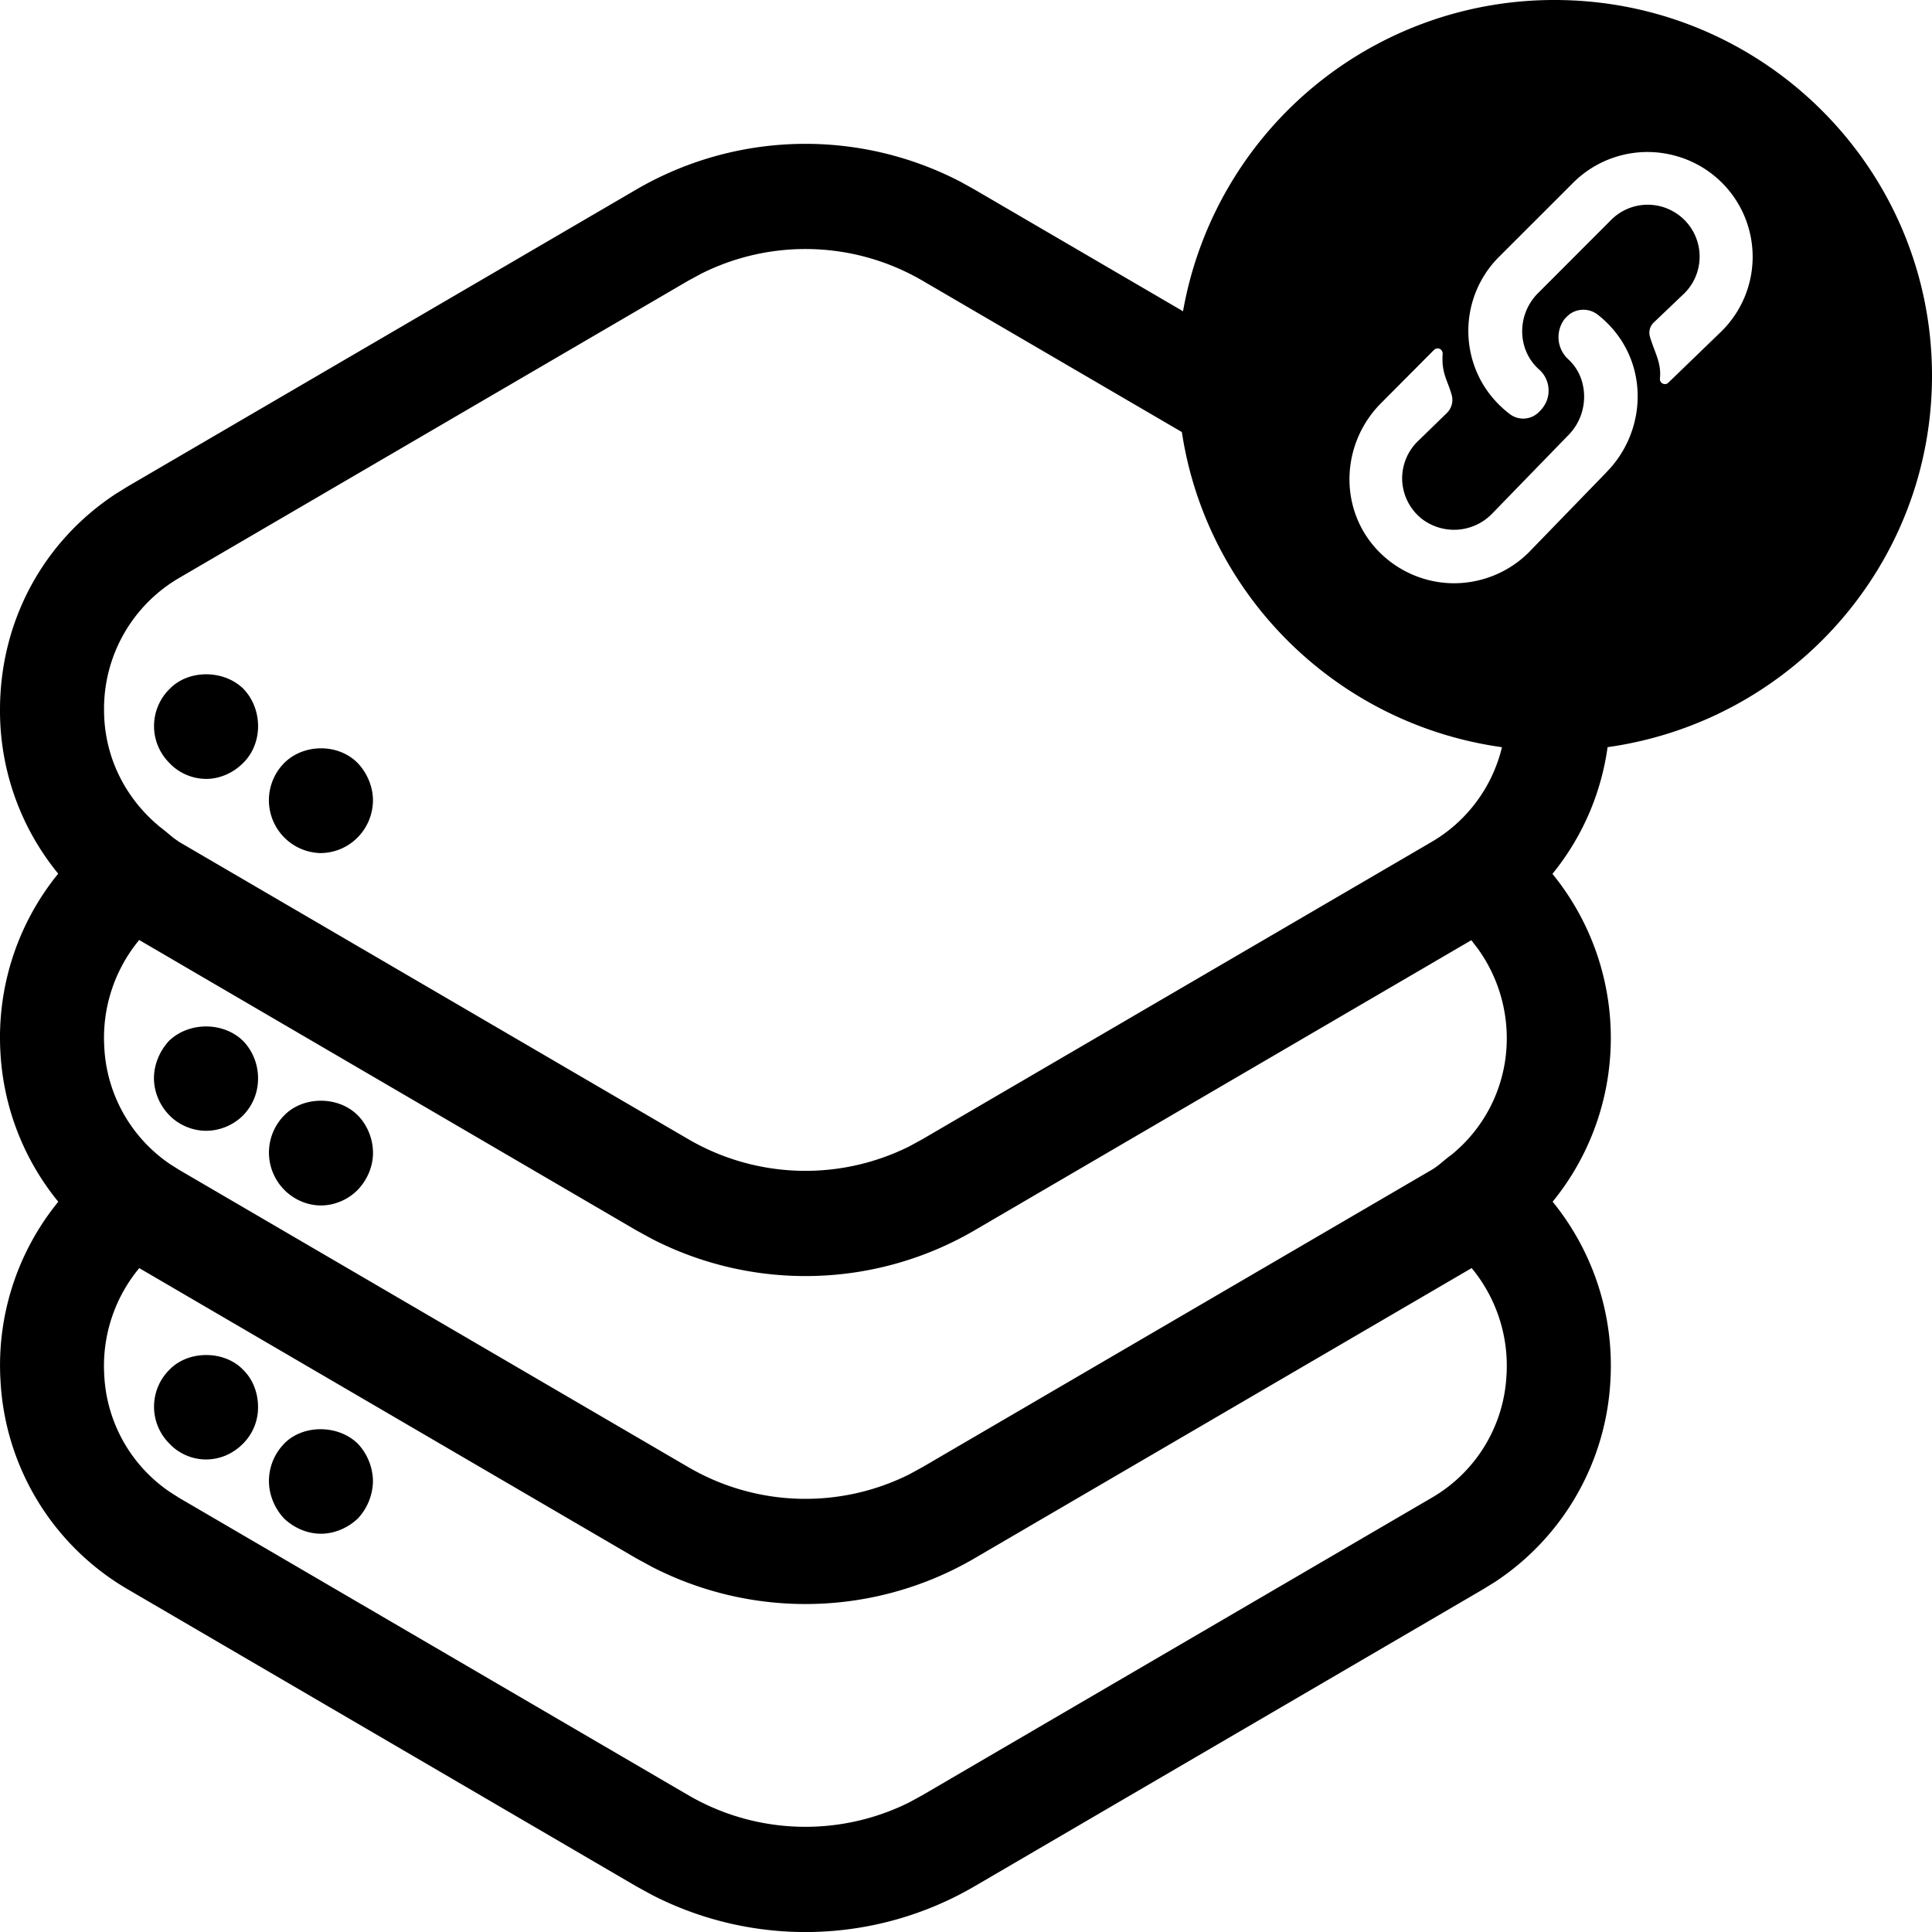 <svg xmlns="http://www.w3.org/2000/svg" viewBox="0 0 48 48" width="48px" height="48px"><g><path fill-rule="evenodd" d="M4.213 34.027a1.293 1.293 0 000 1.843c.232.248.568.39.905.39.348 0 .67-.142.917-.39a1.27 1.27 0 00.376-.914c0-.354-.13-.693-.376-.929-.465-.482-1.356-.482-1.822 0zm.905-5.933c.35 0 .683-.144.919-.38a1.3 1.3 0 00.374-.927c0-.34-.13-.678-.374-.928-.48-.469-1.333-.483-1.837 0-.232.25-.375.588-.375.928 0 .34.143.679.388.927.232.236.57.38.905.38zm1.94 7.776a1.328 1.328 0 00-.376.927c0 .34.141.68.375.928.245.236.58.38.916.38.336 0 .673-.144.919-.38a1.39 1.39 0 00.374-.928 1.39 1.39 0 00-.374-.927c-.491-.482-1.371-.482-1.835 0zm.915-14.676a1.3 1.3 0 00.917-.393 1.32 1.32 0 00.376-.913c0-.342-.143-.68-.376-.927-.489-.5-1.356-.484-1.833 0a1.314 1.314 0 00.916 2.234zm31.923-9.446c.933-.931 1.068-2.423.262-3.465a2.608 2.608 0 00-.464-.466.582.582 0 00-.7-.009l-.065.057-.052.054a.745.745 0 00.094 1.014 1.2 1.2 0 01.331.539 1.362 1.362 0 01-.357 1.36l-1.881 1.937a1.316 1.316 0 01-1.736.124 1.294 1.294 0 01-.49-.936 1.29 1.29 0 01.377-.984l.73-.71a.454.454 0 00.123-.445c-.101-.369-.258-.54-.226-1.023a.13.13 0 00-.07-.127.128.128 0 00-.11.001l-.033.023-1.306 1.313c-.976.968-1.076 2.532-.179 3.576a2.63 2.63 0 001.884.908 2.637 2.637 0 001.949-.76l1.92-1.98zM37.43 34.145a3.808 3.808 0 00-.867-2.64L24.21 38.717a8.336 8.336 0 01-8.007.214l-.393-.214-12.35-7.211a3.8 3.8 0 00-.87 2.656 3.724 3.724 0 001.637 2.91l.23.146 12.645 7.384a5.783 5.783 0 005.493.175l.32-.175 12.644-7.384a3.73 3.73 0 001.87-3.073zm-34.84-8.15a3.732 3.732 0 001.636 2.928l.233.147 12.644 7.382a5.77 5.77 0 005.493.175l.32-.175L35.56 29.07c.15-.086.272-.202.406-.308.026-.018.05-.041.078-.058a3.714 3.714 0 001.383-2.654 3.807 3.807 0 00-.698-2.463l-.174-.228-12.345 7.21a8.338 8.338 0 01-8.007.214l-.393-.215-12.352-7.214a3.812 3.812 0 00-.868 2.641zm-.005-8.358c0 1.164.527 2.203 1.398 2.915.03.019.055.045.083.065.088.069.17.142.256.21l.137.095 12.644 7.382a5.778 5.778 0 005.493.175l.32-.175 12.644-7.382a3.737 3.737 0 001.756-2.358c-4.097-.57-7.338-3.767-7.953-7.83l-6.446-3.762a5.774 5.774 0 00-5.494-.173l-.32.173-12.644 7.382a3.761 3.761 0 00-1.874 3.283zm34.223-8.153c.175.311.414.584.699.801a.55.55 0 00.725-.046l.02-.02a.777.777 0 00.163-.232.7.7 0 00-.18-.81 1.24 1.24 0 01-.382-.646 1.336 1.336 0 01.373-1.262l1.797-1.8c.39-.395.988-.496 1.486-.248a1.287 1.287 0 01.34 2.065l-.768.732a.35.35 0 00-.088.348c.11.383.288.64.248 1.037a.122.122 0 00.07.127.118.118 0 00.11-.001l.03-.023 1.317-1.273a2.6 2.6 0 00-1.153-4.365 2.612 2.612 0 00-2.528.67l-1.825 1.824a2.6 2.6 0 00-.454 3.122zm3.132 9.078a6.362 6.362 0 01-1.37 3.149 6.448 6.448 0 011.435 4.519 6.423 6.423 0 01-1.43 3.626 6.45 6.45 0 011.436 4.432 6.393 6.393 0 01-2.855 5.006l-.303.188-12.643 7.384a8.336 8.336 0 01-8.007.215l-.393-.215-12.643-7.384a6.387 6.387 0 01-3.154-5.168 6.426 6.426 0 011.435-4.457 6.403 6.403 0 01-1.438-3.72 6.443 6.443 0 011.436-4.431A6.385 6.385 0 010 17.637c0-2.198 1.068-4.18 2.875-5.366l.291-.181L15.81 4.708a8.348 8.348 0 018.06-.189l.34.189 5.182 3.025A9.36 9.36 0 0138.621 0C43.802 0 48 4.18 48 9.333c0 4.709-3.506 8.592-8.06 9.23zm-34.821.79c.337 0 .67-.145.917-.391.246-.238.376-.576.376-.916 0-.354-.13-.693-.376-.943-.49-.468-1.356-.468-1.822.014a1.293 1.293 0 000 1.845c.232.246.568.39.905.39zm1.94 10.205a1.315 1.315 0 010-1.843c.463-.482 1.343-.496 1.834 0 .23.236.374.576.374.929 0 .341-.143.667-.374.914-.246.25-.583.392-.919.392-.335 0-.671-.142-.916-.392z"></path></g></svg>